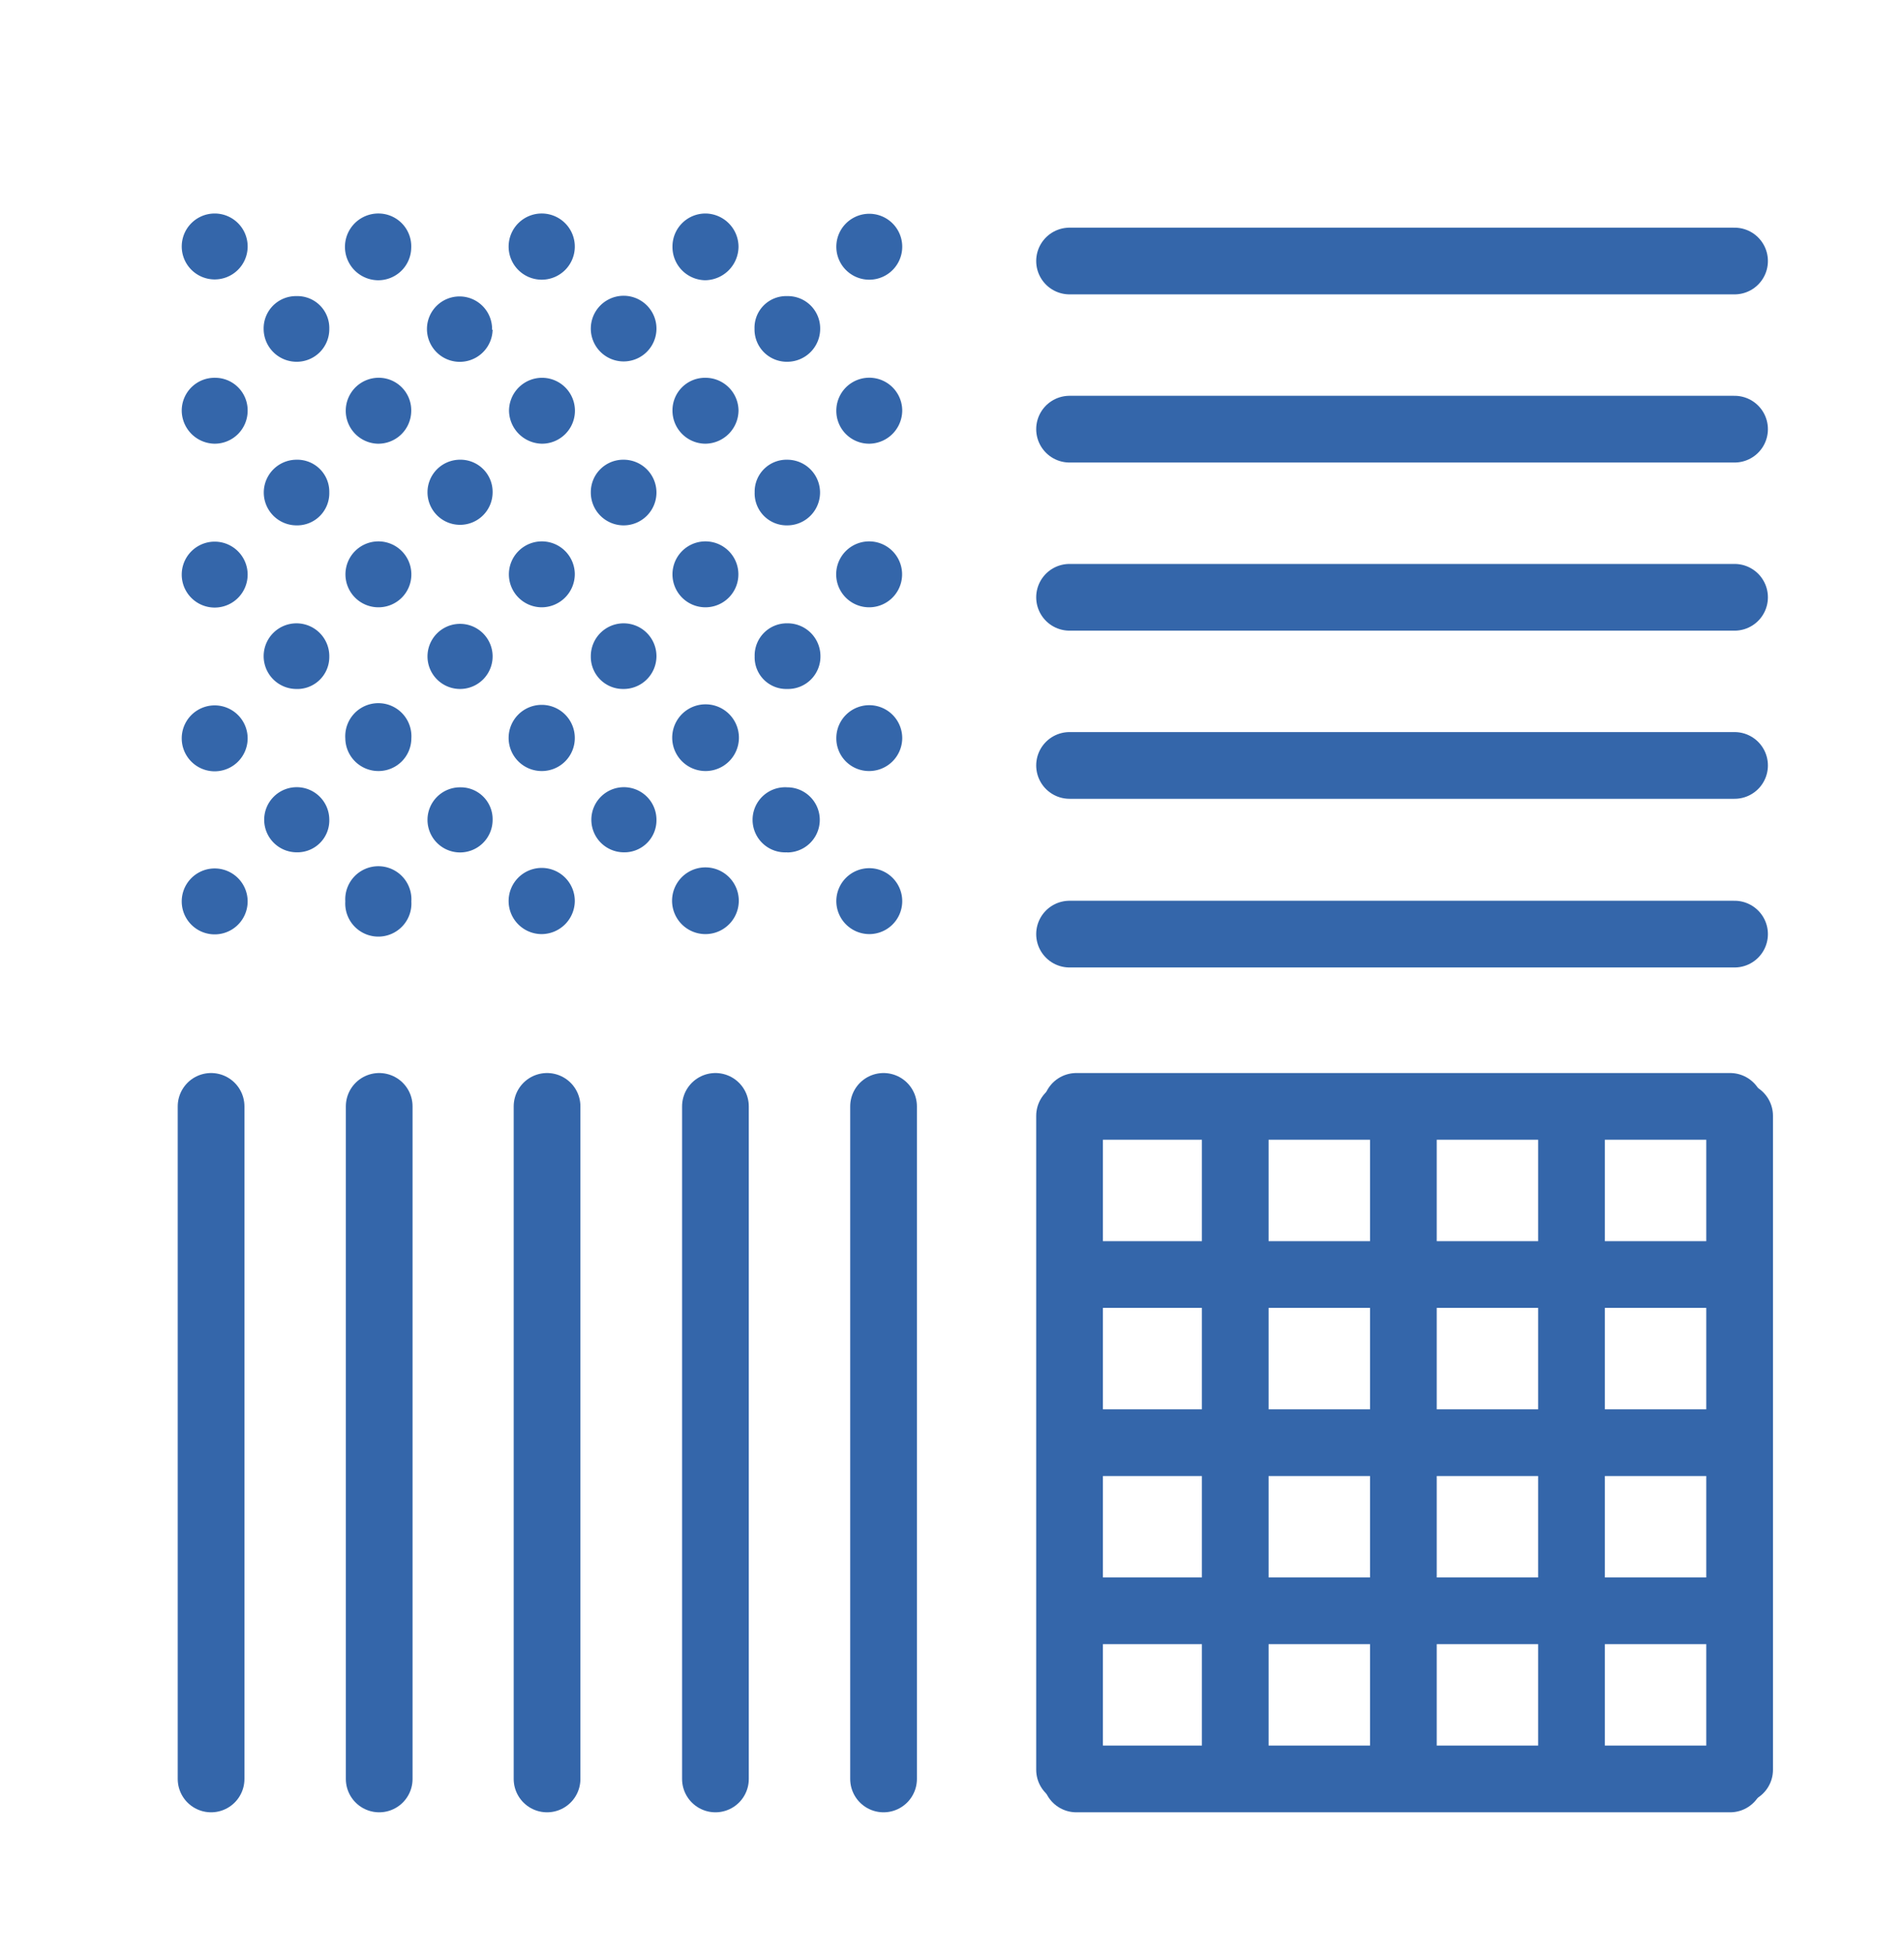 <svg id="Layer_1" data-name="Layer 1" xmlns="http://www.w3.org/2000/svg" xmlns:xlink="http://www.w3.org/1999/xlink" viewBox="0 0 142.7 146.34"><defs><style>.cls-1{fill:none;}.cls-2{clip-path:url(#clip-path);}.cls-3{fill:#3466aa;}.cls-4{fill:#5e5e5e;stroke:#3466aa;stroke-linecap:round;stroke-linejoin:round;stroke-width:5px;}</style><clipPath id="clip-path"><rect class="cls-1" x="10.32" y="14.05" width="61.4" height="61.4"/></clipPath></defs><title>graphics</title><g class="cls-2"><path class="cls-3" d="M52.88,57.78a2.48,2.48,0,0,1,0-5,2.48,2.48,0,1,1,0,5Z"/><path class="cls-3" d="M40.62,28.31a2.47,2.47,0,1,1,0,4.94,2.51,2.51,0,0,1-2.47-2.49A2.48,2.48,0,0,1,40.62,28.31Z"/><path class="cls-3" d="M52.86,28.31a2.48,2.48,0,0,1,2.49,2.46,2.51,2.51,0,0,1-2.48,2.48,2.48,2.48,0,0,1-2.47-2.47A2.44,2.44,0,0,1,52.86,28.31Z"/><path class="cls-3" d="M62.68,67.54A2.47,2.47,0,1,1,65.13,70,2.48,2.48,0,0,1,62.68,67.54Z"/><path class="cls-3" d="M59,22.19a2.42,2.42,0,0,1,2.47,2.45A2.47,2.47,0,0,1,59,27.11a2.42,2.42,0,0,1-2.45-2.47A2.37,2.37,0,0,1,59,22.19Z"/><path class="cls-3" d="M18.56,43.06a2.47,2.47,0,0,1-4.94,0,2.47,2.47,0,1,1,4.94,0Z"/><path class="cls-3" d="M65.14,45.51a2.47,2.47,0,0,1,0-4.94,2.47,2.47,0,1,1,0,4.94Z"/><path class="cls-3" d="M56.56,49.19A2.41,2.41,0,0,1,59,46.71a2.46,2.46,0,0,1,2.49,2.45A2.43,2.43,0,0,1,59,51.63,2.37,2.37,0,0,1,56.56,49.19Z"/><path class="cls-3" d="M40.62,57.78a2.48,2.48,0,1,1,2.46-2.49A2.47,2.47,0,0,1,40.62,57.78Z"/><path class="cls-3" d="M18.56,55.33a2.47,2.47,0,1,1-4.94,0,2.47,2.47,0,1,1,4.94,0Z"/><path class="cls-3" d="M30.82,18.58A2.47,2.47,0,0,1,28.28,21,2.48,2.48,0,1,1,28.43,16,2.46,2.46,0,0,1,30.82,18.58Z"/><path class="cls-3" d="M40.66,16a2.48,2.48,0,0,1,2.42,2.53A2.48,2.48,0,1,1,40.66,16Z"/><path class="cls-3" d="M50.4,18.49A2.47,2.47,0,0,1,52.89,16a2.5,2.5,0,0,1,2.46,2.49A2.53,2.53,0,0,1,52.85,21,2.49,2.49,0,0,1,50.4,18.49Z"/><path class="cls-3" d="M62.68,18.49a2.47,2.47,0,1,1,4.94,0,2.47,2.47,0,1,1-4.94,0Z"/><path class="cls-3" d="M46.75,34.45a2.46,2.46,0,1,1-2.47,2.45A2.43,2.43,0,0,1,46.75,34.45Z"/><path class="cls-3" d="M40.59,70a2.48,2.48,0,1,1,2.49-2.46A2.5,2.5,0,0,1,40.59,70Z"/><path class="cls-3" d="M52.87,70a2.48,2.48,0,0,1,0-5,2.48,2.48,0,1,1,0,5Z"/><path class="cls-3" d="M67.62,55.34a2.48,2.48,0,0,1-2.5,2.44,2.45,2.45,0,0,1-2.44-2.49,2.47,2.47,0,1,1,4.94.05Z"/><path class="cls-3" d="M28.36,45.51A2.47,2.47,0,1,1,30.83,43,2.46,2.46,0,0,1,28.36,45.51Z"/><path class="cls-3" d="M40.62,45.51A2.47,2.47,0,1,1,43.08,43,2.49,2.49,0,0,1,40.62,45.51Z"/><path class="cls-3" d="M52.9,45.51a2.47,2.47,0,1,1-.06-4.94,2.47,2.47,0,1,1,.06,4.94Z"/><path class="cls-3" d="M46.69,51.63a2.41,2.41,0,0,1-2.41-2.45,2.46,2.46,0,1,1,2.41,2.45Z"/><path class="cls-3" d="M18.56,67.55a2.47,2.47,0,1,1-4.94,0,2.47,2.47,0,1,1,4.94,0Z"/><path class="cls-3" d="M22.22,22.19a2.39,2.39,0,0,1,2.46,2.45,2.44,2.44,0,0,1-2.47,2.47,2.47,2.47,0,0,1-2.45-2.45A2.42,2.42,0,0,1,22.22,22.19Z"/><path class="cls-3" d="M18.56,18.54A2.47,2.47,0,1,1,16.12,16,2.47,2.47,0,0,1,18.56,18.54Z"/><path class="cls-3" d="M30.83,67.55a2.48,2.48,0,1,1-4.95,0,2.48,2.48,0,1,1,4.95,0Z"/><path class="cls-3" d="M16.11,28.31a2.44,2.44,0,0,1,2.45,2.48,2.47,2.47,0,0,1-2.48,2.46,2.5,2.5,0,0,1-2.46-2.49A2.46,2.46,0,0,1,16.11,28.31Z"/><path class="cls-3" d="M62.68,30.8a2.47,2.47,0,0,1,4.94-.05,2.5,2.5,0,0,1-2.45,2.5A2.46,2.46,0,0,1,62.68,30.8Z"/><path class="cls-3" d="M56.56,36.89A2.39,2.39,0,0,1,59,34.45a2.46,2.46,0,1,1,0,4.92A2.4,2.4,0,0,1,56.56,36.89Z"/><path class="cls-3" d="M30.83,55.3a2.46,2.46,0,0,1-2.46,2.48,2.48,2.48,0,0,1-2.49-2.45,2.48,2.48,0,1,1,4.95,0Z"/><path class="cls-3" d="M24.68,36.9a2.41,2.41,0,0,1-2.45,2.47,2.46,2.46,0,1,1,0-4.92A2.4,2.4,0,0,1,24.68,36.9Z"/><path class="cls-3" d="M49.2,24.67a2.46,2.46,0,1,1-4.92-.09,2.46,2.46,0,0,1,4.92.09Z"/><path class="cls-3" d="M30.82,30.84a2.47,2.47,0,0,1-2.53,2.41,2.47,2.47,0,1,1,.19-4.94A2.44,2.44,0,0,1,30.82,30.84Z"/><path class="cls-3" d="M24.68,49.23a2.4,2.4,0,0,1-2.52,2.4,2.46,2.46,0,1,1,2.52-2.4Z"/><path class="cls-3" d="M36.92,36.89a2.44,2.44,0,1,1-2.48-2.44A2.41,2.41,0,0,1,36.92,36.89Z"/><path class="cls-3" d="M22.25,63.87a2.44,2.44,0,1,1,2.43-2.47A2.39,2.39,0,0,1,22.25,63.87Z"/><path class="cls-3" d="M59,63.87A2.44,2.44,0,1,1,59,59a2.44,2.44,0,1,1,0,4.88Z"/><path class="cls-3" d="M36.92,49.19a2.44,2.44,0,0,1-4.88,0,2.44,2.44,0,1,1,4.88,0Z"/><path class="cls-3" d="M46.73,63.87a2.44,2.44,0,1,1,2.47-2.44A2.4,2.4,0,0,1,46.73,63.87Z"/><path class="cls-3" d="M36.92,24.71A2.44,2.44,0,1,1,32,24.6a2.44,2.44,0,1,1,4.88.11Z"/><path class="cls-3" d="M36.92,61.45A2.44,2.44,0,1,1,34.52,59,2.39,2.39,0,0,1,36.92,61.45Z"/></g><path class="cls-4" d="M15.82,82.91v50.4"/><path class="cls-4" d="M28.42,82.91v50.4"/><path class="cls-4" d="M41,82.91v50.4"/><path class="cls-4" d="M53.62,82.91v50.4"/><path class="cls-4" d="M66.22,82.91v50.4"/><path class="cls-4" d="M130,19.56H80.16"/><path class="cls-4" d="M130,32.16H80.16"/><path class="cls-4" d="M130,44.76H80.16"/><path class="cls-4" d="M130,57.36H80.16"/><path class="cls-4" d="M130,70H80.16"/><path class="cls-4" d="M80.16,83.62v49"/><path class="cls-4" d="M92.58,83.62v49"/><path class="cls-4" d="M105.18,83.62v49"/><path class="cls-4" d="M117.78,83.62v49"/><path class="cls-4" d="M130.38,83.62v49"/><path class="cls-4" d="M129.67,82.91h-49"/><path class="cls-4" d="M129.67,95.51h-49"/><path class="cls-4" d="M129.67,108.11h-49"/><path class="cls-4" d="M129.67,120.71h-49"/><path class="cls-4" d="M129.67,133.31h-49"/></svg>